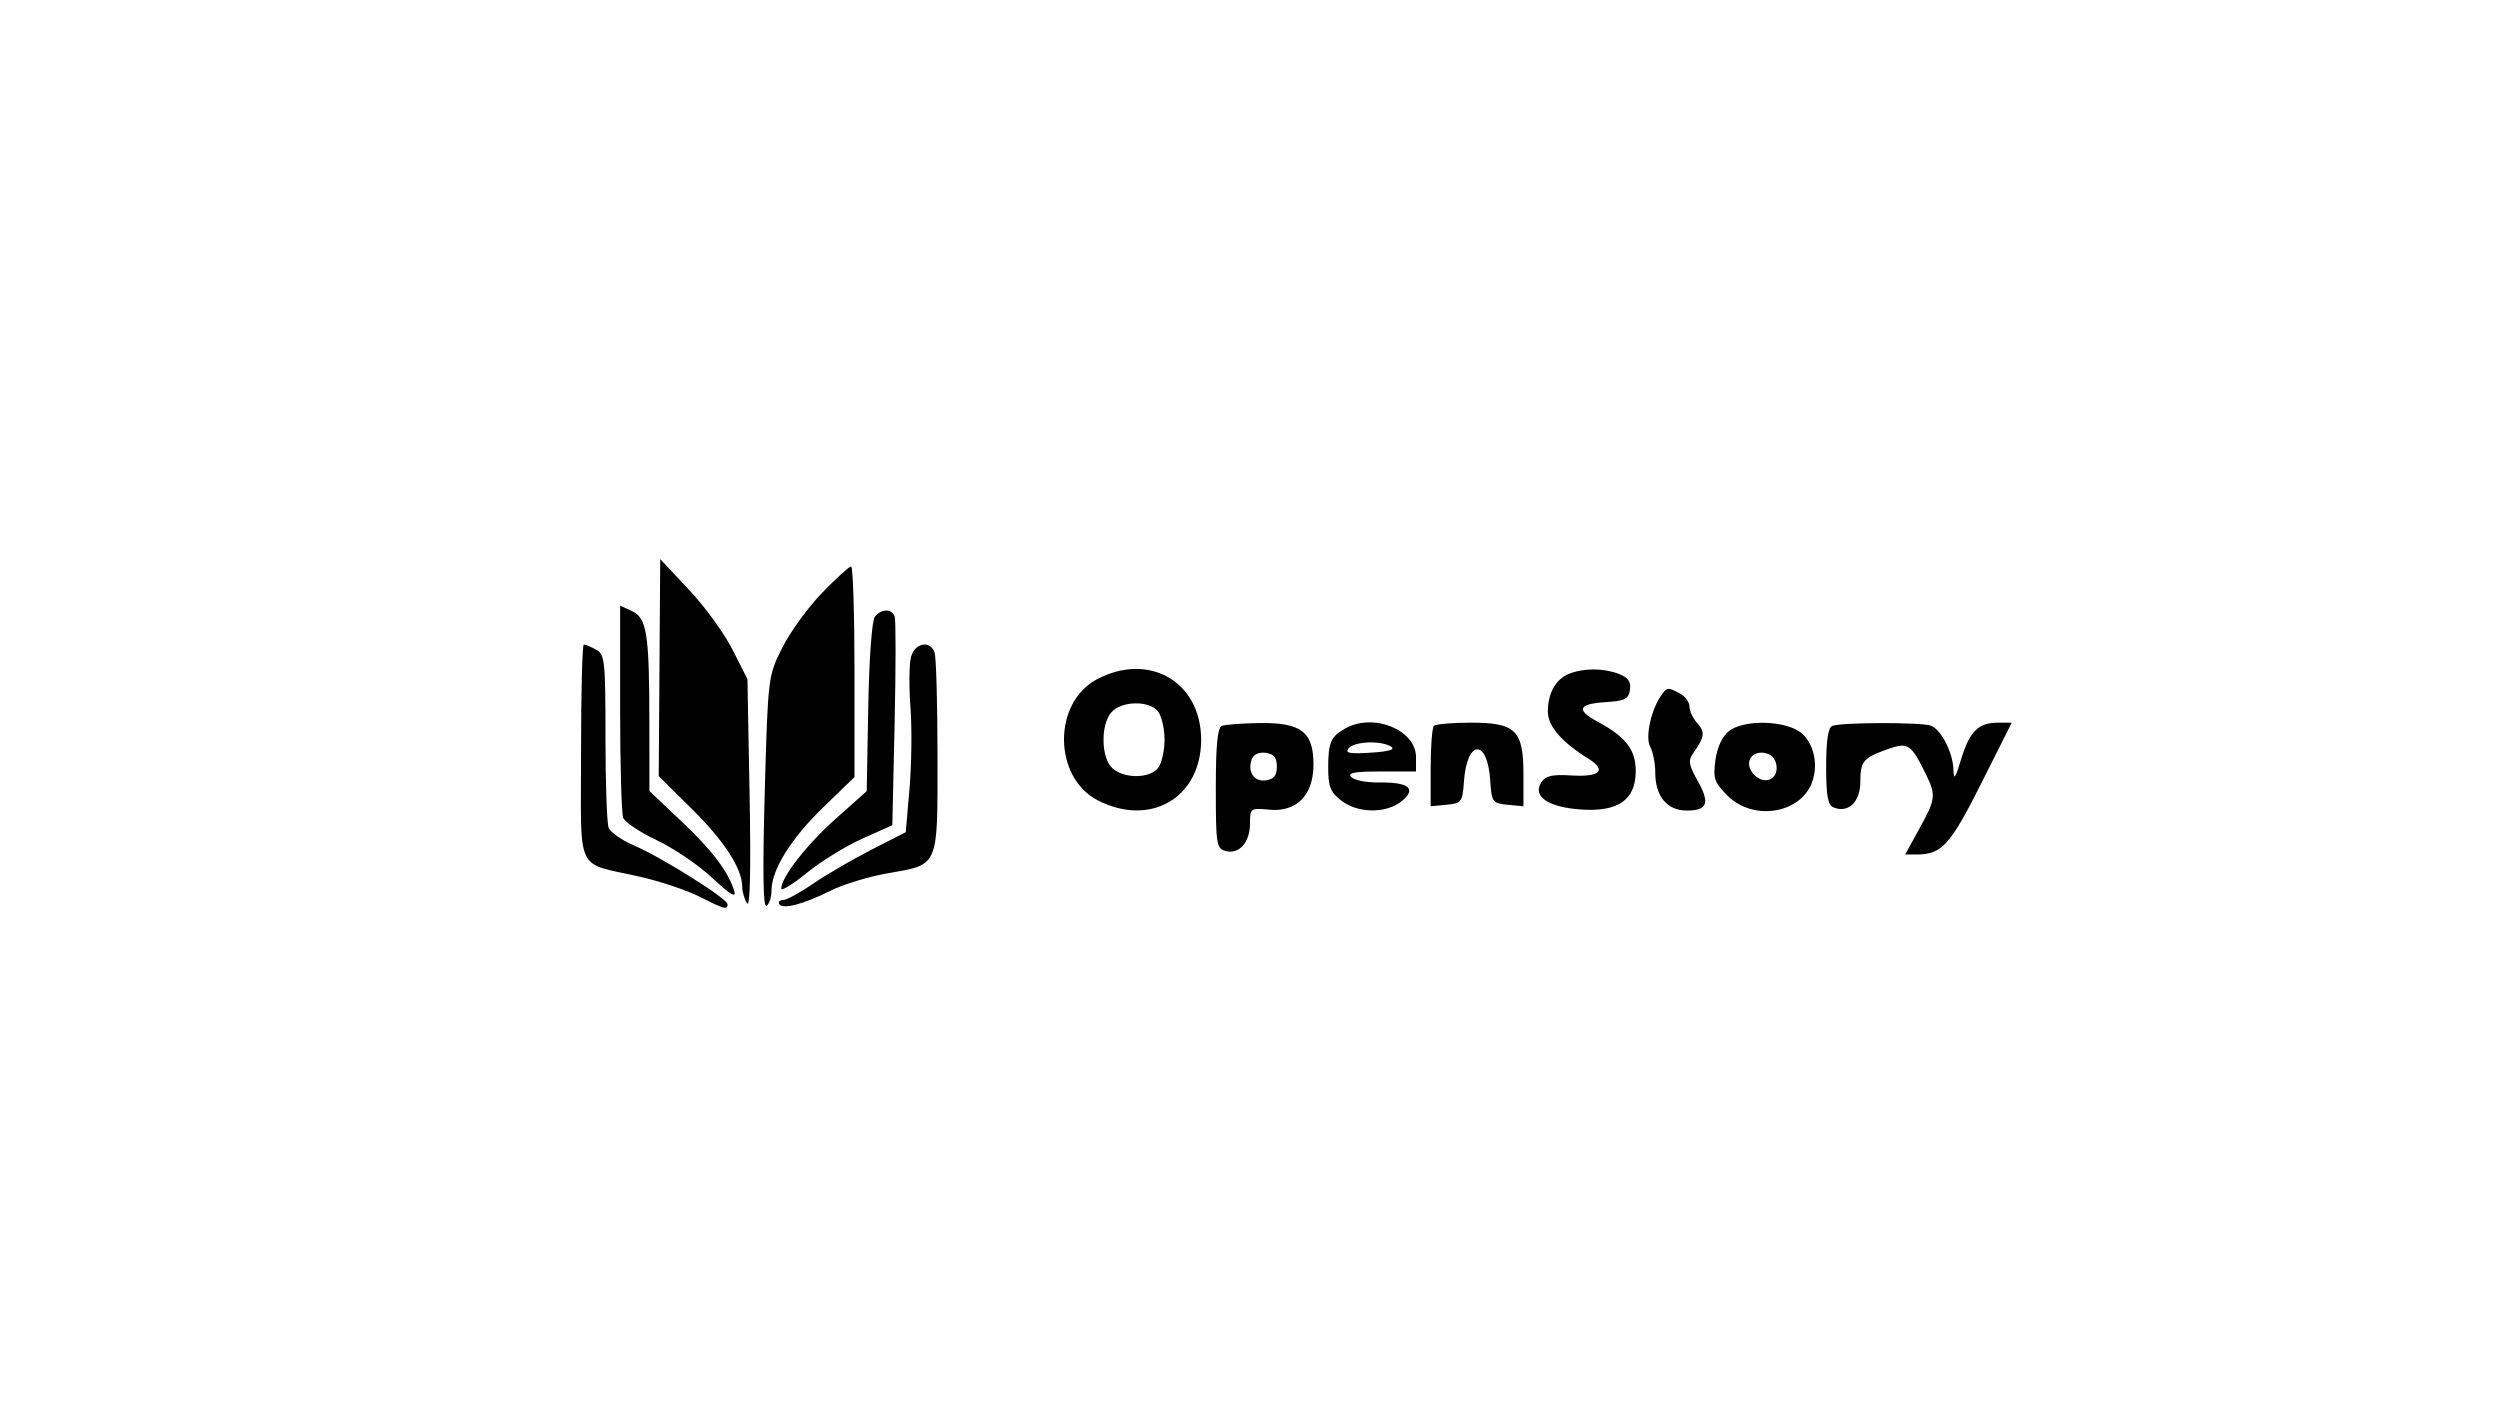 <svg id="svg" version="1.1" width="512" height="288" xmlns="http://www.w3.org/2000/svg"><path d="M135.060 136.731 L 134.907 158.950 141.747 165.725 C 148.396 172.311,151.984 177.876,152.015 181.651 C 152.024 182.668,152.464 184.175,152.994 185.000 C 153.620 185.975,153.803 178.204,153.516 162.796 L 153.075 139.092 150.036 133.070 C 148.364 129.759,144.345 124.228,141.104 120.781 L 135.213 114.512 135.060 136.731 M168.359 121.425 C 165.469 124.408,161.795 129.471,160.194 132.675 C 157.298 138.471,157.280 138.619,156.618 162.324 C 156.166 178.485,156.282 185.944,156.976 185.515 C 157.539 185.167,158.000 183.766,158.000 182.401 C 158.000 178.152,161.980 171.751,168.620 165.321 L 175.000 159.142 175.000 137.571 C 175.000 125.707,174.688 116.000,174.307 116.000 C 173.925 116.000,171.249 118.441,168.359 121.425 M127.000 144.940 C 127.000 156.433,127.284 166.577,127.631 167.481 C 127.978 168.386,131.095 170.465,134.558 172.101 C 138.020 173.737,143.139 177.221,145.932 179.844 C 149.462 183.158,150.823 183.986,150.392 182.557 C 149.174 178.516,145.952 174.252,139.525 168.173 L 133.000 162.002 132.989 147.751 C 132.975 129.694,132.472 126.536,129.387 125.130 L 127.000 124.043 127.000 144.940 M179.191 126.270 C 178.572 127.015,178.006 134.659,177.819 144.785 L 177.500 162.030 171.163 167.672 C 165.218 172.966,160.000 179.659,160.000 181.992 C 160.000 182.559,162.363 181.102,165.250 178.755 C 168.137 176.407,173.256 173.252,176.624 171.744 L 182.748 169.001 183.214 148.250 C 183.470 136.838,183.478 126.938,183.233 126.250 C 182.656 124.636,180.538 124.646,179.191 126.270 M119.000 154.021 C 119.000 179.394,117.642 176.506,131.000 179.536 C 135.125 180.472,140.623 182.310,143.217 183.619 C 148.394 186.232,149.000 186.395,149.000 185.175 C 149.000 184.052,135.480 175.563,129.845 173.148 C 127.339 172.074,124.999 170.439,124.644 169.516 C 124.290 168.592,124.000 160.239,124.000 150.953 C 124.000 135.285,123.861 133.996,122.066 133.035 C 121.002 132.466,119.877 132.000,119.566 132.000 C 119.255 132.000,119.000 141.910,119.000 154.021 M186.552 134.647 C 186.187 136.103,186.148 140.715,186.465 144.897 C 186.782 149.079,186.695 156.534,186.271 161.465 L 185.500 170.430 178.415 174.053 C 174.518 176.046,169.153 179.174,166.493 181.005 C 163.832 182.836,161.078 184.333,160.372 184.333 C 159.666 184.333,159.321 184.710,159.605 185.170 C 160.307 186.306,164.543 185.192,170.121 182.406 C 172.662 181.136,177.837 179.551,181.621 178.883 C 192.410 176.979,192.000 177.925,192.000 154.927 C 192.000 144.057,191.727 134.452,191.393 133.582 C 190.406 131.009,187.294 131.694,186.552 134.647 M224.672 139.108 C 215.551 143.921,215.682 159.246,224.885 163.941 C 235.651 169.434,245.993 163.338,245.993 151.500 C 245.993 139.651,235.358 133.470,224.672 139.108 M321.315 138.007 C 318.605 139.099,317.000 141.978,317.000 145.747 C 317.000 148.710,319.800 151.960,325.282 155.362 C 329.156 157.766,327.721 159.181,321.785 158.812 C 317.888 158.570,316.515 158.887,315.649 160.231 C 313.807 163.090,317.024 165.302,323.720 165.782 C 331.418 166.333,335.000 163.824,335.000 157.882 C 335.000 153.548,332.918 150.860,327.187 147.797 C 322.724 145.411,323.214 144.160,328.750 143.805 C 332.802 143.545,333.547 143.170,333.819 141.252 C 334.055 139.590,333.451 138.742,331.504 138.002 C 328.347 136.801,324.302 136.803,321.315 138.007 M340.331 142.250 C 338.178 145.194,336.894 150.933,337.947 152.901 C 338.526 153.983,339.000 156.373,339.000 158.212 C 339.000 163.101,341.410 166.000,345.473 166.000 C 349.731 166.000,350.258 164.461,347.607 159.772 C 345.857 156.677,345.713 155.744,346.756 154.272 C 349.099 150.967,349.246 149.929,347.621 148.134 C 346.730 147.149,346.000 145.606,346.000 144.706 C 346.000 143.807,345.130 142.605,344.066 142.035 C 341.619 140.726,341.438 140.736,340.331 142.250 M237.128 145.654 C 237.882 146.563,238.500 149.194,238.500 151.500 C 238.500 153.806,237.882 156.437,237.128 157.346 C 235.361 159.475,230.182 159.474,227.829 157.345 C 225.474 155.214,225.371 148.353,227.655 145.829 C 229.731 143.534,235.284 143.432,237.128 145.654 M250.250 148.662 C 249.345 149.027,249.000 152.562,249.000 161.467 C 249.000 172.961,249.132 173.801,251.018 174.294 C 253.782 175.017,256.000 172.505,256.000 168.652 C 256.000 165.523,256.094 165.456,259.946 165.823 C 265.562 166.359,269.000 162.851,269.000 156.584 C 269.000 149.919,266.503 147.977,258.061 148.079 C 254.453 148.122,250.938 148.385,250.250 148.662 M275.500 149.195 C 272.534 150.877,272.032 152.026,272.015 157.177 C 272.003 161.049,272.454 162.212,274.635 163.927 C 278.055 166.618,283.989 166.662,287.139 164.020 C 290.180 161.470,288.495 160.158,282.300 160.252 C 279.890 160.288,277.396 159.796,276.759 159.159 C 275.880 158.280,277.341 158.000,282.800 158.000 L 290.000 158.000 290.000 155.073 C 290.000 149.463,281.269 145.924,275.500 149.195 M293.667 148.667 C 293.300 149.033,293.000 152.887,293.000 157.230 L 293.000 165.127 296.250 164.813 C 299.330 164.516,299.517 164.266,299.819 160.020 C 300.433 151.383,304.644 151.234,305.198 159.830 C 305.487 164.295,305.643 164.514,308.750 164.813 L 312.000 165.127 312.000 158.563 C 312.000 149.542,310.419 148.000,301.167 148.000 C 297.408 148.000,294.033 148.300,293.667 148.667 M354.048 149.760 C 352.700 150.852,351.660 153.112,351.312 155.712 C 350.814 159.425,351.097 160.251,353.798 162.952 C 359.025 168.179,368.647 166.690,371.085 160.276 C 372.644 156.176,371.176 151.142,367.932 149.465 C 363.996 147.430,356.735 147.584,354.048 149.760 M375.250 148.662 C 374.400 149.005,374.000 151.664,374.000 156.976 C 374.000 163.156,374.328 164.912,375.572 165.389 C 378.619 166.558,381.000 164.204,381.000 160.024 C 381.000 155.849,381.585 155.187,386.931 153.314 C 390.745 151.977,391.469 152.491,394.467 158.651 C 396.525 162.881,396.427 163.661,393.069 169.750 L 390.175 175.000 392.540 175.000 C 397.666 175.000,399.411 173.078,405.754 160.451 L 412.007 148.000 409.195 148.000 C 405.169 148.000,403.347 149.809,401.639 155.500 C 400.468 159.404,400.124 159.886,400.070 157.700 C 399.982 154.170,397.575 149.435,395.455 148.621 C 393.556 147.892,377.075 147.926,375.250 148.662 M284.896 152.914 C 285.827 153.504,284.439 153.915,280.728 154.149 C 276.362 154.424,275.388 154.231,276.205 153.250 C 277.399 151.815,282.828 151.605,284.896 152.914 M261.500 157.000 C 261.500 158.833,260.898 159.585,259.246 159.820 C 256.788 160.169,255.393 158.025,256.389 155.430 C 256.750 154.488,257.893 153.988,259.246 154.180 C 260.898 154.415,261.500 155.167,261.500 157.000 M363.820 156.754 C 364.227 159.621,361.410 160.838,359.286 158.714 C 357.162 156.590,358.379 153.773,361.246 154.180 C 362.697 154.386,363.614 155.303,363.820 156.754 " stroke="none" fill="undefined" fill-rule="evenodd"/></svg>